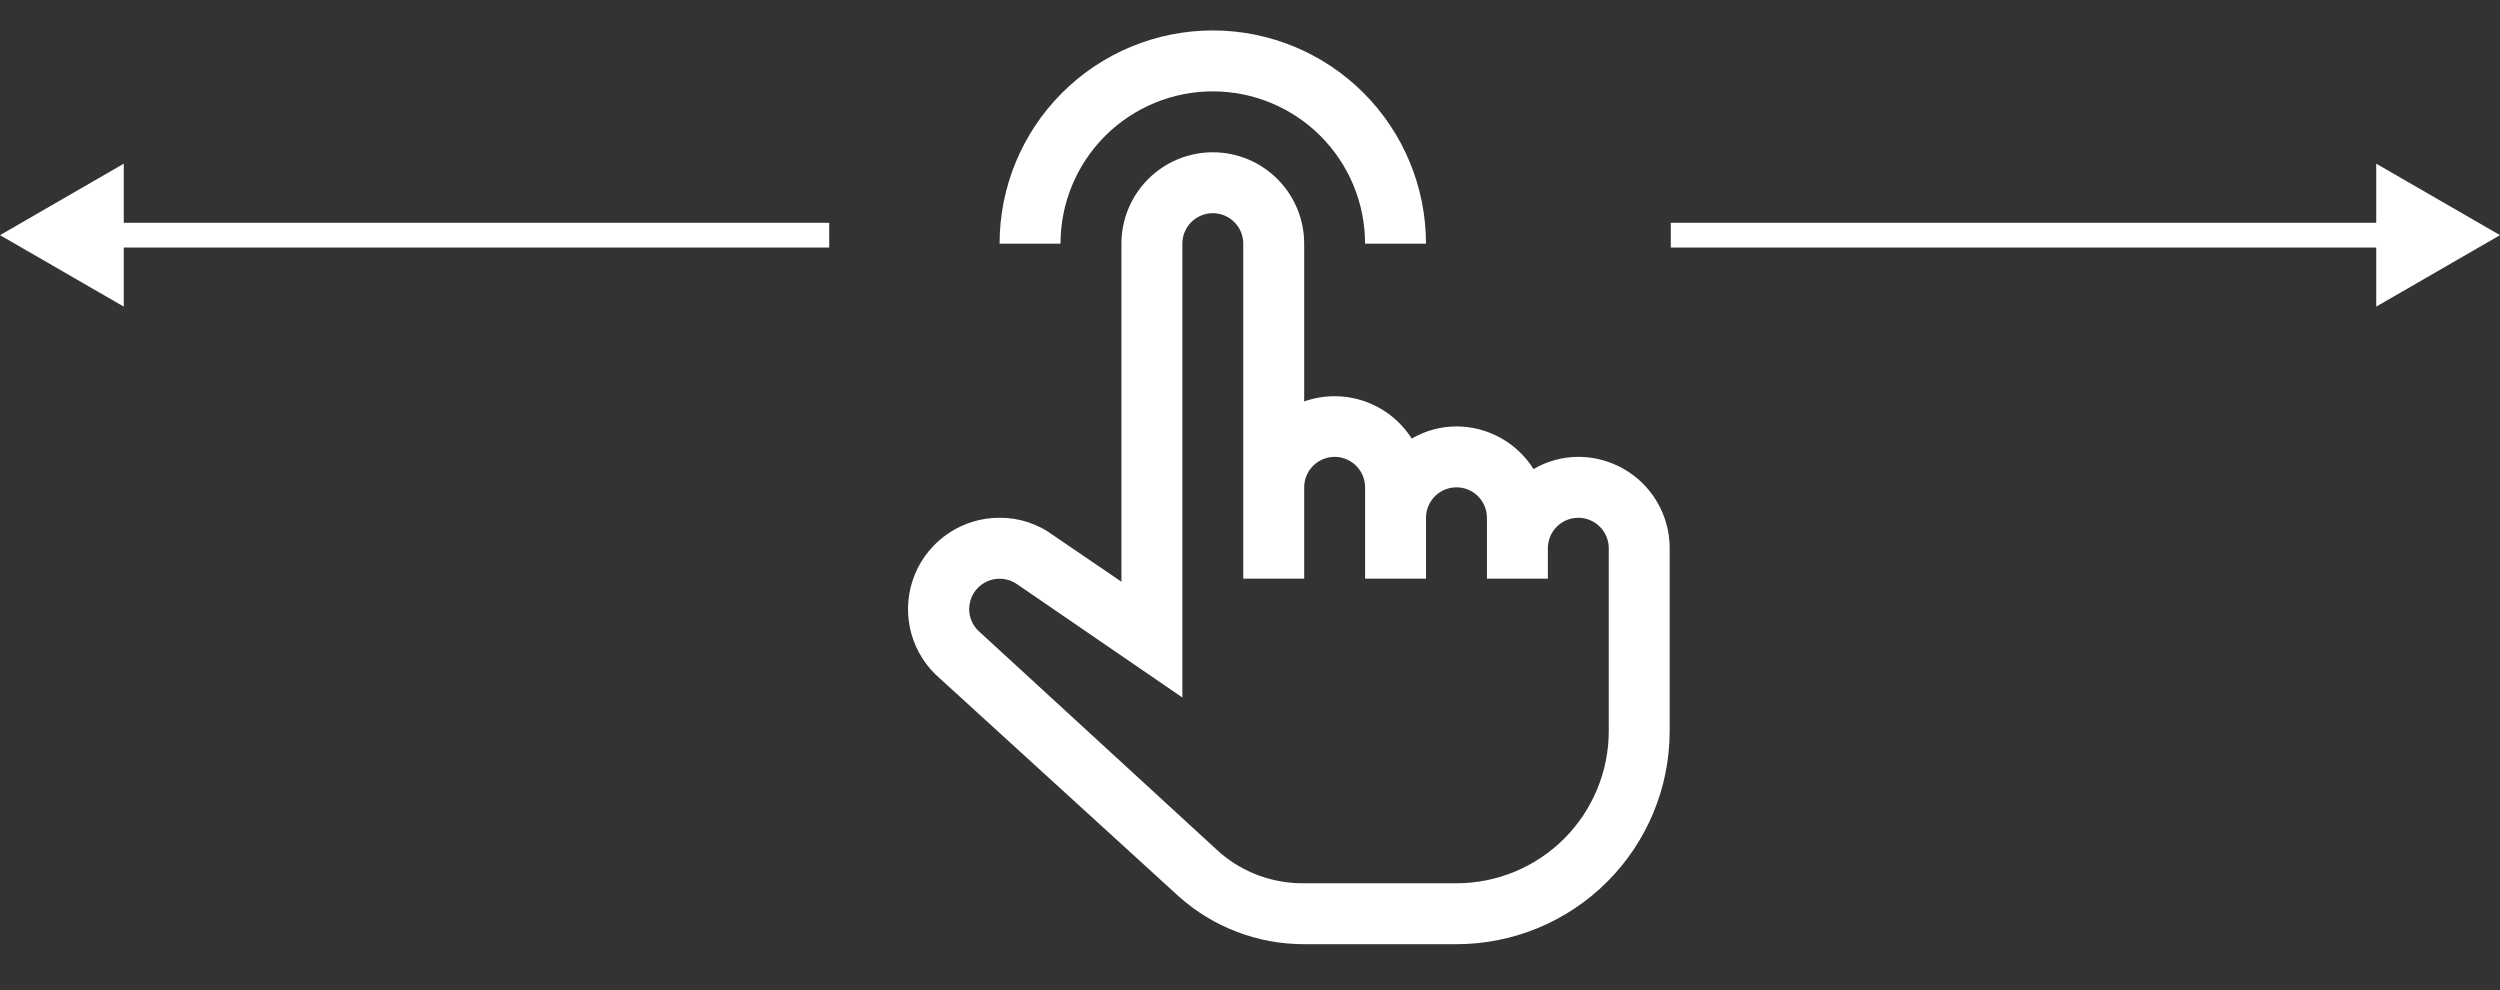 <svg width="101" height="40" viewBox="0 0 101 40" fill="none" xmlns="http://www.w3.org/2000/svg">
<rect x="0" y="0" width="101" height="40" fill="#333333" stroke="none"/>
<path d="M57.61 9.844H55.149C55.149 8.212 54.501 6.647 53.347 5.493C52.193 4.34 50.628 3.691 48.996 3.691C47.364 3.691 45.8 4.34 44.646 5.493C43.492 6.647 42.844 8.212 42.844 9.844H40.383C40.383 7.559 41.29 5.369 42.906 3.753C44.521 2.138 46.712 1.23 48.996 1.23C51.281 1.23 53.471 2.138 55.087 3.753C56.702 5.369 57.61 7.559 57.61 9.844Z" fill="white"/>
<path d="M63.764 18.457C63.128 18.459 62.504 18.629 61.955 18.95C61.623 18.423 61.164 17.989 60.619 17.688C60.075 17.387 59.464 17.228 58.842 17.227C58.206 17.229 57.582 17.399 57.033 17.719C56.585 17.015 55.912 16.483 55.123 16.21C54.334 15.937 53.476 15.94 52.689 16.218V9.844C52.689 8.865 52.3 7.926 51.608 7.234C50.916 6.541 49.977 6.152 48.998 6.152C48.019 6.152 47.08 6.541 46.387 7.234C45.695 7.926 45.306 8.865 45.306 9.844V23.502L42.562 21.632C41.933 21.163 41.169 20.913 40.384 20.918C39.652 20.916 38.936 21.132 38.327 21.539C37.718 21.945 37.243 22.523 36.963 23.2C36.684 23.877 36.612 24.621 36.756 25.339C36.901 26.056 37.256 26.715 37.776 27.231L47.62 36.213C49.013 37.461 50.819 38.149 52.689 38.145H58.842C61.126 38.145 63.317 37.238 64.932 35.622C66.547 34.007 67.455 31.816 67.455 29.532V22.149C67.455 21.17 67.066 20.231 66.374 19.538C65.681 18.846 64.743 18.457 63.764 18.457ZM64.994 29.532C64.994 31.163 64.346 32.728 63.192 33.882C62.038 35.036 60.473 35.684 58.842 35.684H52.689C51.445 35.699 50.238 35.262 49.293 34.454L39.511 25.471C39.283 25.242 39.155 24.933 39.154 24.61C39.154 24.381 39.217 24.157 39.337 23.963C39.458 23.768 39.63 23.611 39.834 23.509C40.038 23.407 40.267 23.364 40.495 23.384C40.722 23.405 40.94 23.488 41.123 23.625L47.767 28.178V9.844C47.767 9.517 47.897 9.204 48.127 8.974C48.358 8.743 48.671 8.613 48.998 8.613C49.324 8.613 49.637 8.743 49.868 8.974C50.099 9.204 50.228 9.517 50.228 9.844V23.379H52.689V19.688C52.689 19.361 52.819 19.048 53.05 18.818C53.28 18.587 53.593 18.457 53.92 18.457C54.246 18.457 54.559 18.587 54.79 18.818C55.02 19.048 55.15 19.361 55.15 19.688V23.379H57.611V20.918C57.611 20.592 57.741 20.279 57.971 20.048C58.202 19.817 58.515 19.688 58.842 19.688C59.168 19.688 59.481 19.817 59.712 20.048C59.942 20.279 60.072 20.592 60.072 20.918V23.379H62.533V22.149C62.533 21.822 62.663 21.509 62.893 21.279C63.124 21.048 63.437 20.918 63.764 20.918C64.09 20.918 64.403 21.048 64.634 21.279C64.864 21.509 64.994 21.822 64.994 22.149V29.532Z" fill="white"/>
<path d="M101 9.5L96 6.613V12.387L101 9.5ZM67.5 10H96.5V9H67.5V10Z" fill="white"/>
<path d="M0 9.5L5 12.387L5 6.613L0 9.5ZM33.5 9L4.5 9L4.5 10L33.5 10L33.5 9Z" fill="white"/>
</svg>
